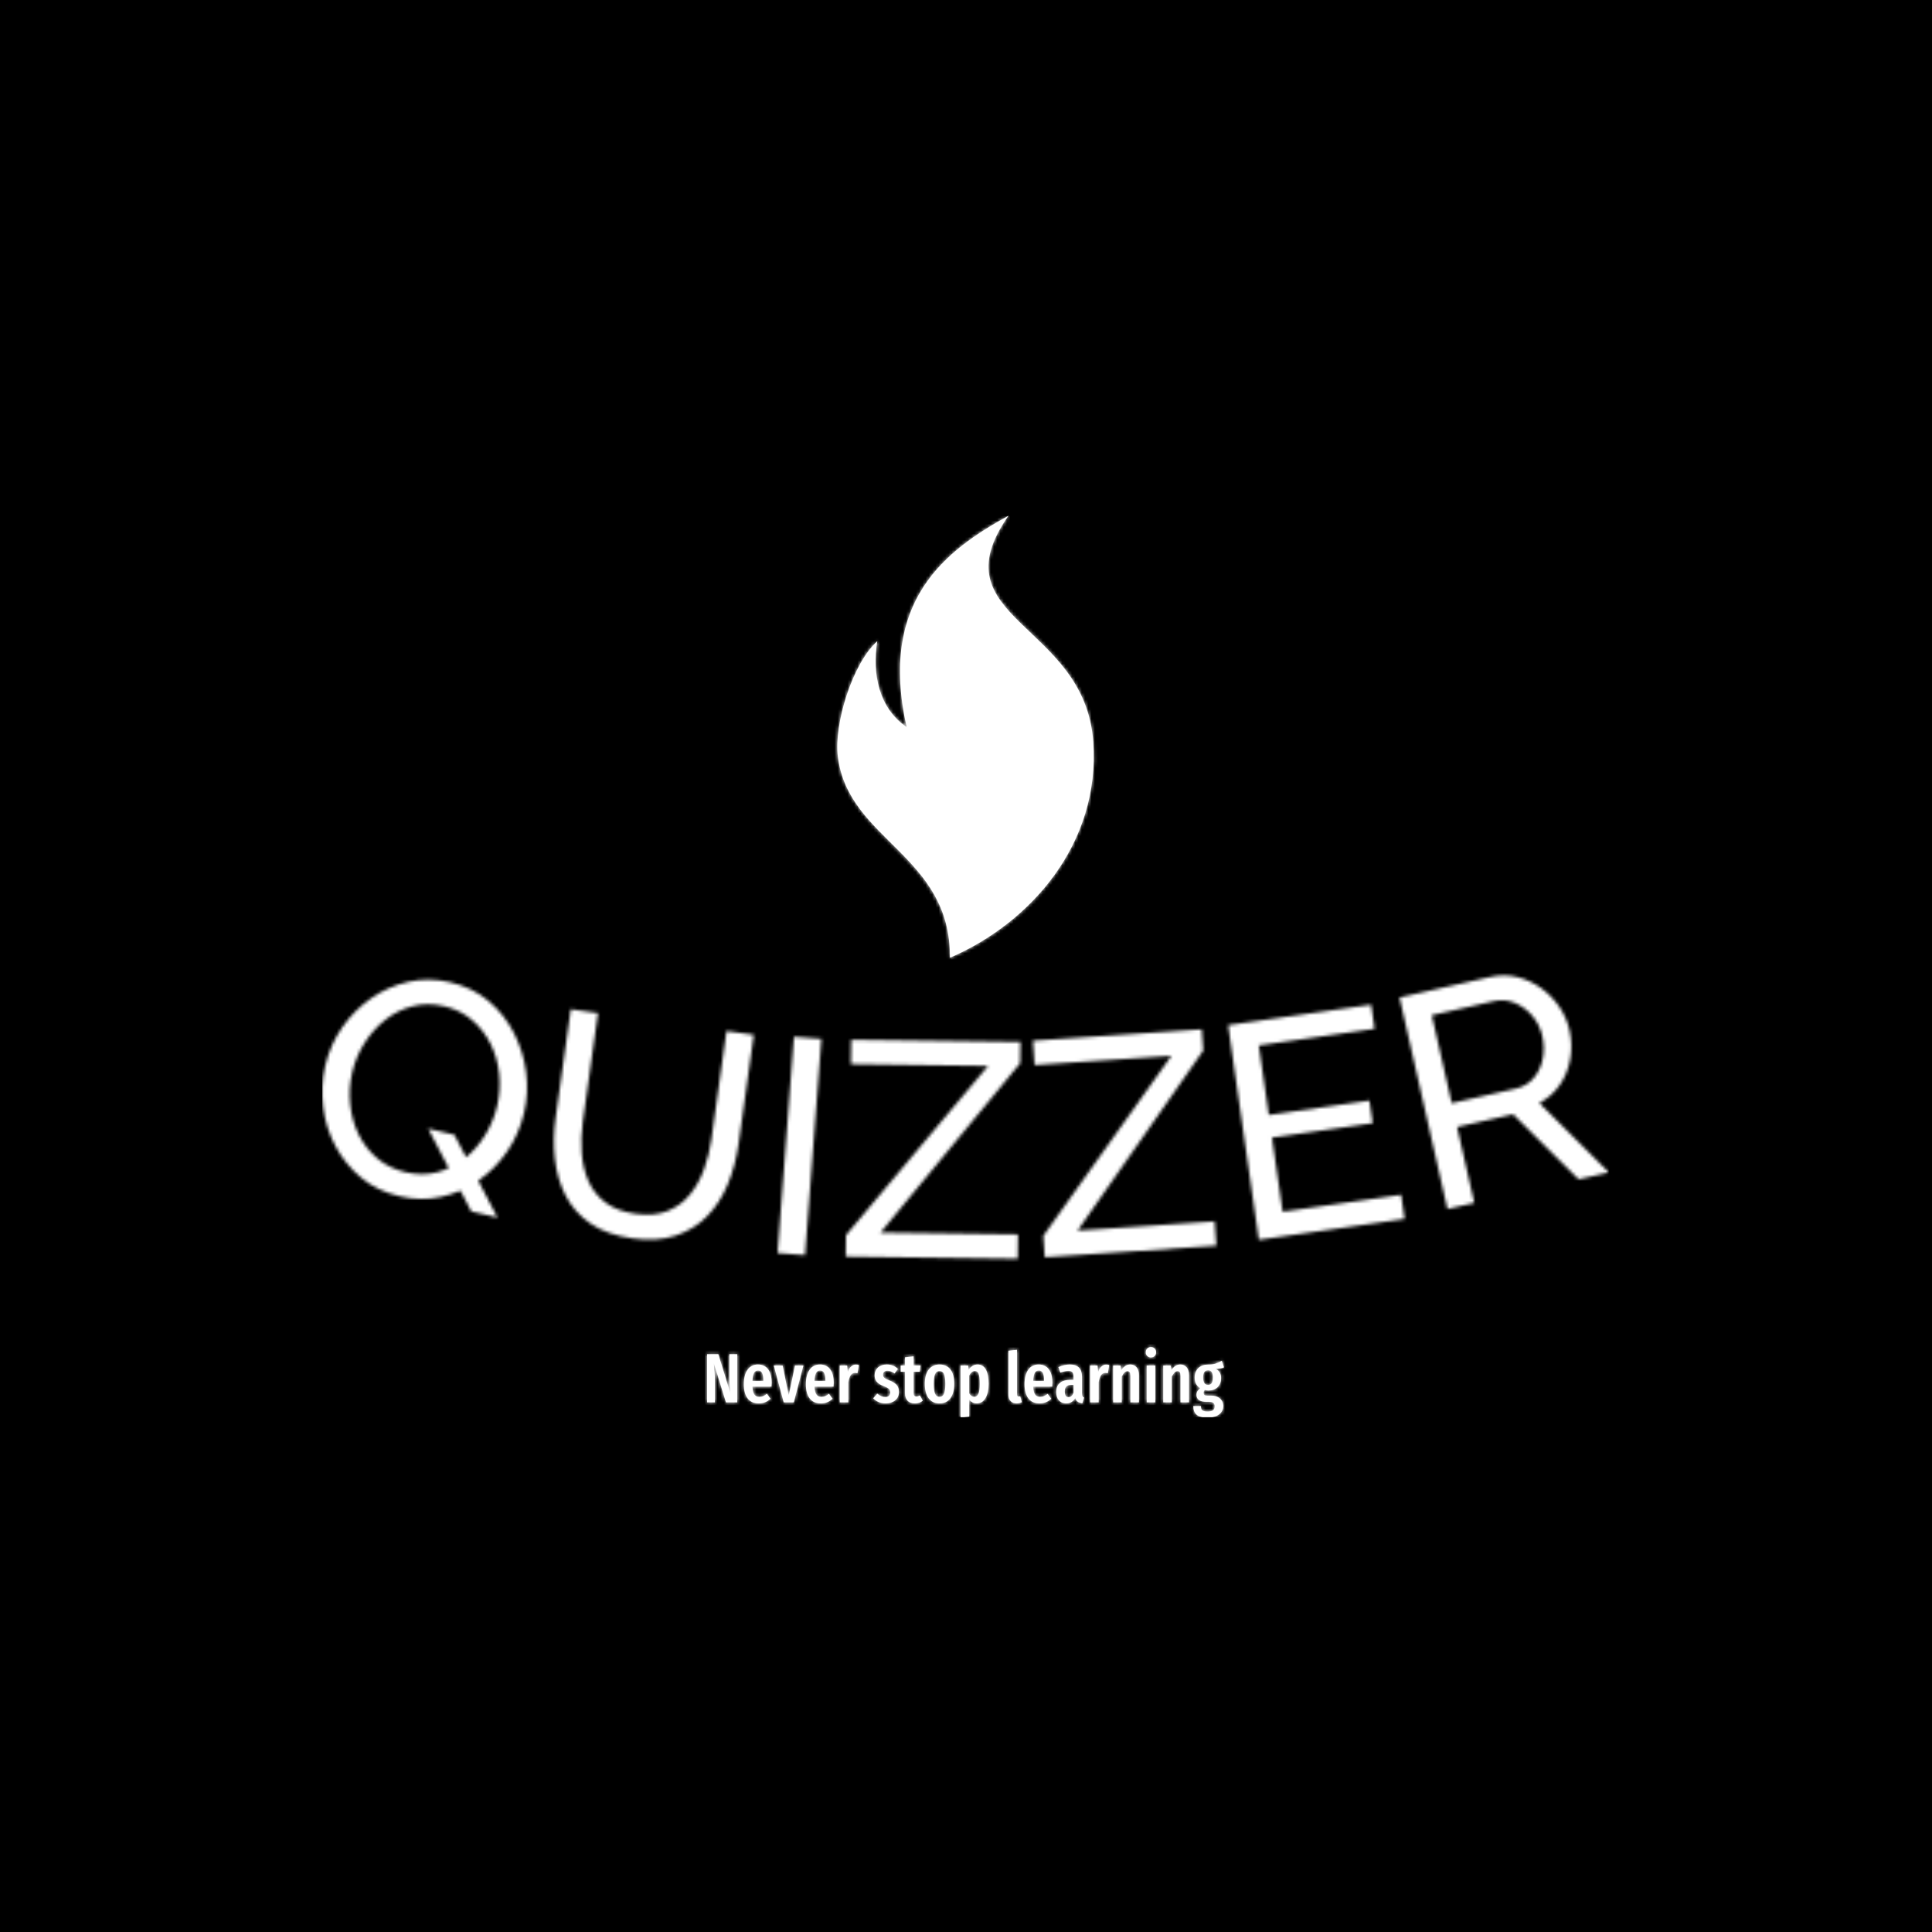<svg xmlns="http://www.w3.org/2000/svg" version="1.1" xmlns:xlink="http://www.w3.org/1999/xlink" xmlns:svgjs="http://svgjs.dev/svgjs" width="1500" height="1500" viewBox="0 0 1500 1500"><rect width="1500" height="1500" fill="#000000"></rect><g transform="matrix(0.667,0,0,0.667,249.394,400.604)"><svg viewBox="0 0 396 277" data-background-color="#191552" preserveAspectRatio="xMidYMid meet" height="1049" width="1500" xmlns="http://www.w3.org/2000/svg" xmlns:xlink="http://www.w3.org/1999/xlink"><g id="tight-bounds" transform="matrix(1,0,0,1,0.24,-0.107)"><svg viewBox="0 0 395.52 277.215" height="277.215" width="395.52"><g><svg viewBox="0 0 395.52 277.215" height="277.215" width="395.52"><g transform="matrix(1,0,0,1,0,141.322)"><svg viewBox="0 0 395.52 135.893" height="135.893" width="395.52"><g id="textblocktransform"><svg viewBox="0 0 395.52 135.893" height="135.893" width="395.52" id="textblock"><g><svg viewBox="0 0 395.52 87.098" height="87.098" width="395.52"><g transform="matrix(1,0,0,1,0,0)"><svg width="395.52" viewBox="2.462 -18.889 209.816 46.204" height="87.098" data-palette-color="url(#b85d114a-28e9-41d4-8b08-378e18d685e4)"></svg></g></svg></g><g transform="matrix(1,0,0,1,118.32,114.243)"><svg viewBox="0 0 158.88 21.65" height="21.65" width="158.88"><g transform="matrix(1,0,0,1,0,0)"><svg width="158.88" viewBox="3 -39.65 370.56 50.5" height="21.65" data-palette-color="#6ee2f5"><path d="M24.6-34.55L24.6 0 16.5 0 7.75-28.3Q8.15-24.7 8.38-21.68 8.6-18.65 8.6-14.5L8.6-14.5 8.6 0 3 0 3-34.55 11.05-34.55 19.8-6.25Q19.5-8.05 19.23-11.35 18.95-14.65 18.95-18.05L18.95-18.05 18.95-34.55 24.6-34.55ZM49.3-13.85Q49.3-13.4 49.15-11.3L49.15-11.3 35.5-11.3Q35.7-7.2 36.92-5.58 38.15-3.95 40.4-3.95L40.4-3.95Q41.95-3.95 43.2-4.48 44.45-5 45.9-6.15L45.9-6.15 48.45-2.65Q44.95 0.75 40.05 0.75L40.05 0.75Q34.85 0.75 32.07-2.85 29.3-6.45 29.3-13L29.3-13Q29.3-19.55 31.95-23.35 34.6-27.15 39.45-27.15L39.45-27.15Q44.1-27.15 46.7-23.78 49.3-20.4 49.3-13.85L49.3-13.85ZM43.3-15.3L43.3-15.65Q43.3-19.4 42.4-21.13 41.5-22.85 39.5-22.85L39.5-22.85Q37.65-22.85 36.67-21.18 35.7-19.5 35.5-15.3L35.5-15.3 43.3-15.3ZM66-26.45L72.05-26.45 65.15 0 57.9 0 50.8-26.45 57.15-26.45 61.5-4.95 66-26.45ZM93.79-13.85Q93.79-13.4 93.64-11.3L93.64-11.3 79.99-11.3Q80.19-7.2 81.42-5.58 82.64-3.95 84.89-3.95L84.89-3.95Q86.44-3.95 87.69-4.48 88.94-5 90.39-6.15L90.39-6.15 92.94-2.65Q89.44 0.75 84.54 0.75L84.54 0.75Q79.34 0.75 76.57-2.85 73.79-6.45 73.79-13L73.79-13Q73.79-19.55 76.44-23.35 79.09-27.15 83.94-27.15L83.94-27.15Q88.59-27.15 91.19-23.78 93.79-20.4 93.79-13.85L93.79-13.85ZM87.79-15.3L87.79-15.65Q87.79-19.4 86.89-21.13 85.99-22.85 83.99-22.85L83.99-22.85Q82.14-22.85 81.17-21.18 80.19-19.5 79.99-15.3L79.99-15.3 87.79-15.3ZM109.74-27.1Q110.89-27.1 111.79-26.75L111.79-26.75 110.79-20.85Q109.79-21.1 108.94-21.1L108.94-21.1Q107.04-21.1 105.94-19.45 104.84-17.8 104.24-14.55L104.24-14.55 104.24 0 98.09 0 98.09-26.45 103.44-26.45 103.89-21.85Q105.74-27.1 109.74-27.1L109.74-27.1ZM131.84-27.15Q136.54-27.15 139.79-24.05L139.79-24.05 137.44-20.7Q136.04-21.7 134.79-22.2 133.54-22.7 132.24-22.7L132.24-22.7Q130.79-22.7 129.96-21.93 129.14-21.15 129.14-19.8L129.14-19.8Q129.14-18.45 130.06-17.63 130.99-16.8 133.79-15.7L133.79-15.7Q137.24-14.35 138.89-12.5 140.54-10.65 140.54-7.55L140.54-7.55Q140.54-3.7 137.84-1.48 135.14 0.75 130.99 0.75L130.99 0.75Q128.29 0.75 126.01-0.23 123.74-1.2 122.04-2.95L122.04-2.95 125.04-6.25Q127.84-3.8 130.74-3.8L130.74-3.8Q132.39-3.8 133.34-4.67 134.29-5.55 134.29-7.1L134.29-7.1Q134.29-8.25 133.89-8.97 133.49-9.7 132.49-10.33 131.49-10.95 129.49-11.7L129.49-11.7Q126.04-13.05 124.56-14.85 123.09-16.65 123.09-19.45L123.09-19.45Q123.09-22.8 125.46-24.98 127.84-27.15 131.84-27.15L131.84-27.15ZM155.53-5L157.68-1.2Q155.23 0.75 151.93 0.75L151.93 0.75Q148.48 0.75 146.68-1.23 144.88-3.2 144.88-6.6L144.88-6.6 144.88-22 141.78-22 141.78-26.45 144.88-26.45 144.88-32.3 151.03-33.05 151.03-26.45 156.03-26.45 155.43-22 151.03-22 151.03-6.6Q151.03-4.2 153.08-4.2L153.08-4.2Q153.73-4.2 154.23-4.38 154.73-4.55 155.53-5L155.53-5ZM169.63-27.15Q174.63-27.15 177.41-23.65 180.18-20.15 180.18-13.25L180.18-13.25Q180.18-6.65 177.38-2.95 174.58 0.75 169.63 0.75L169.63 0.75Q164.68 0.75 161.88-2.88 159.08-6.5 159.08-13.25L159.08-13.25Q159.08-19.95 161.88-23.55 164.68-27.15 169.63-27.15L169.63-27.15ZM169.63-22.5Q167.48-22.5 166.48-20.38 165.48-18.25 165.48-13.25L165.48-13.25Q165.48-8.2 166.48-6.08 167.48-3.95 169.63-3.95L169.63-3.95Q171.78-3.95 172.78-6.08 173.78-8.2 173.78-13.25L173.78-13.25Q173.78-18.3 172.78-20.4 171.78-22.5 169.63-22.5L169.63-22.5ZM196.93-27.15Q200.83-27.15 202.83-23.58 204.83-20 204.83-13.3L204.83-13.3Q204.83-6.8 202.55-3.03 200.28 0.75 196.23 0.75L196.23 0.75Q193.03 0.75 190.88-2.1L190.88-2.1 190.88 10.15 184.73 10.85 184.73-26.45 190.18-26.45 190.43-23.25Q191.73-25.25 193.33-26.2 194.93-27.15 196.93-27.15L196.93-27.15ZM194.58-3.95Q196.48-3.95 197.48-6.13 198.48-8.3 198.48-13.25L198.48-13.25Q198.48-18.45 197.63-20.5 196.78-22.55 194.98-22.55L194.98-22.55Q192.68-22.55 190.88-19.25L190.88-19.25 190.88-6.45Q192.48-3.95 194.58-3.95L194.58-3.95ZM224.87 0.75Q222.17 0.75 220.6-0.93 219.02-2.6 219.02-5.4L219.02-5.4 219.02-37.05 225.17-37.7 225.17-5.65Q225.17-5 225.47-4.6 225.77-4.2 226.37-4.2L226.37-4.2Q226.72-4.2 227.05-4.3 227.37-4.4 227.47-4.4L227.47-4.4 228.67-0.2Q226.97 0.75 224.87 0.75L224.87 0.75ZM250.57-13.85Q250.57-13.4 250.42-11.3L250.42-11.3 236.77-11.3Q236.97-7.2 238.2-5.58 239.42-3.95 241.67-3.95L241.67-3.95Q243.22-3.95 244.47-4.48 245.72-5 247.17-6.15L247.17-6.15 249.72-2.65Q246.22 0.75 241.32 0.75L241.32 0.75Q236.12 0.75 233.35-2.85 230.57-6.45 230.57-13L230.57-13Q230.57-19.55 233.22-23.35 235.87-27.15 240.72-27.15L240.72-27.15Q245.37-27.15 247.97-23.78 250.57-20.4 250.57-13.85L250.57-13.85ZM244.57-15.3L244.57-15.65Q244.57-19.4 243.67-21.13 242.77-22.85 240.77-22.85L240.77-22.85Q238.92-22.85 237.95-21.18 236.97-19.5 236.77-15.3L236.77-15.3 244.57-15.3ZM271.77-6.4Q271.77-5.1 272.12-4.48 272.47-3.85 273.27-3.45L273.27-3.45 272.02 0.65Q269.97 0.4 268.74-0.45 267.52-1.3 266.92-3.05L266.92-3.05Q264.62 0.75 260.47 0.75L260.47 0.75Q257.17 0.75 255.22-1.48 253.27-3.7 253.27-7.4L253.27-7.4Q253.27-11.7 255.94-13.95 258.62-16.2 263.72-16.2L263.72-16.2 265.77-16.2 265.77-18.05Q265.77-20.55 264.89-21.58 264.02-22.6 262.07-22.6L262.07-22.6Q259.72-22.6 256.22-21.3L256.22-21.3 254.82-25.3Q256.82-26.2 258.97-26.68 261.12-27.15 263.07-27.15L263.07-27.15Q271.77-27.15 271.77-18.35L271.77-18.35 271.77-6.4ZM262.12-3.7Q264.52-3.7 265.77-7L265.77-7 265.77-12.55 264.32-12.55Q261.77-12.55 260.59-11.4 259.42-10.25 259.42-7.85L259.42-7.85Q259.42-5.8 260.12-4.75 260.82-3.7 262.12-3.7L262.12-3.7ZM289.22-27.1Q290.37-27.1 291.27-26.75L291.27-26.75 290.27-20.85Q289.27-21.1 288.42-21.1L288.42-21.1Q286.52-21.1 285.42-19.45 284.32-17.8 283.72-14.55L283.72-14.55 283.72 0 277.57 0 277.57-26.45 282.92-26.45 283.37-21.85Q285.22-27.1 289.22-27.1L289.22-27.1ZM306.46-27.15Q309.31-27.15 310.96-25.1 312.61-23.05 312.61-19.6L312.61-19.6 312.61 0 306.46 0 306.46-18.9Q306.46-20.8 305.94-21.63 305.41-22.45 304.41-22.45L304.41-22.45Q302.31-22.45 300.26-18.5L300.26-18.5 300.26 0 294.11 0 294.11-26.45 299.46-26.45 299.91-23Q301.26-25.1 302.79-26.13 304.31-27.15 306.46-27.15L306.46-27.15ZM318.16-26.45L324.31-26.45 324.31 0 318.16 0 318.16-26.45ZM321.21-39.65Q322.86-39.65 323.89-38.6 324.91-37.55 324.91-35.9L324.91-35.9Q324.91-34.3 323.89-33.25 322.86-32.2 321.21-32.2L321.21-32.2Q319.56-32.2 318.54-33.25 317.51-34.3 317.51-35.9L317.51-35.9Q317.51-37.55 318.54-38.6 319.56-39.65 321.21-39.65L321.21-39.65ZM342.36-27.15Q345.21-27.15 346.86-25.1 348.51-23.05 348.51-19.6L348.51-19.6 348.51 0 342.36 0 342.36-18.9Q342.36-20.8 341.83-21.63 341.31-22.45 340.31-22.45L340.31-22.45Q338.21-22.45 336.16-18.5L336.16-18.5 336.16 0 330.01 0 330.01-26.45 335.36-26.45 335.81-23Q337.16-25.1 338.68-26.13 340.21-27.15 342.36-27.15L342.36-27.15ZM372.01-29.85L373.56-25.1Q372.51-24.6 371.03-24.4 369.56-24.2 367.36-24.2L367.36-24.2Q369.46-23.2 370.48-21.53 371.51-19.85 371.51-17.4L371.51-17.4Q371.51-13.4 369.06-10.95 366.61-8.5 362.41-8.5L362.41-8.5Q361.16-8.5 359.86-8.9L359.86-8.9Q358.96-8.15 358.96-6.85L358.96-6.85Q358.96-5.85 359.51-5.35 360.06-4.85 361.56-4.85L361.56-4.85 364.36-4.85Q368.36-4.85 370.71-2.78 373.06-0.7 373.06 2.5L373.06 2.5Q373.06 6.3 370.13 8.58 367.21 10.85 361.81 10.85L361.81 10.85Q356.11 10.85 353.83 8.75 351.56 6.65 351.56 2.6L351.56 2.6 357.01 2.6Q357.01 4.75 358.01 5.65 359.01 6.55 361.86 6.55L361.86 6.55Q364.61 6.55 365.76 5.6 366.91 4.65 366.91 2.9L366.91 2.9Q366.91 1.2 365.96 0.4 365.01-0.4 363.01-0.4L363.01-0.4 361.11-0.4Q357.31-0.4 355.56-1.75 353.81-3.1 353.81-5.45L353.81-5.45Q353.81-6.8 354.53-8.03 355.26-9.25 356.51-10.2L356.51-10.2Q354.46-11.5 353.51-13.3 352.56-15.1 352.56-17.7L352.56-17.7Q352.56-22.05 355.16-24.58 357.76-27.1 362.16-27.1L362.16-27.1Q365.41-27.1 367.53-27.8 369.66-28.5 372.01-29.85L372.01-29.85ZM362.16-23Q360.41-23 359.51-21.75 358.61-20.5 358.61-17.8L358.61-17.8Q358.61-15.25 359.51-13.88 360.41-12.5 362.11-12.5L362.11-12.5Q363.86-12.5 364.71-13.73 365.56-14.95 365.56-17.85L365.56-17.85Q365.56-20.55 364.73-21.78 363.91-23 362.16-23L362.16-23Z" opacity="1" transform="matrix(1,0,0,1,0,0)" fill="#ffffff" class="slogan-text-1" data-fill-palette-color="secondary" id="text-1"></path></svg></g></svg></g></svg></g></svg></g><g transform="matrix(1,0,0,1,158.338,0)"><svg viewBox="0 0 78.843 135.893" height="135.893" width="78.843"><g><svg xmlns="http://www.w3.org/2000/svg" xmlns:xlink="http://www.w3.org/1999/xlink" version="1.1" x="0" y="0" viewBox="21.679 1 56.858 98" enable-background="new 0 0 100 100" xml:space="preserve" height="135.893" width="78.843" class="icon-icon-0" data-fill-palette-color="accent" id="icon-0"><g fill="#6ee2f5" data-fill-palette-color="accent"><path fill-rule="evenodd" clip-rule="evenodd" d="M30.545 28.822c-1.165 7.217 0.33 14.85 6.5 19.041C30.758 19.81 45.756 8.664 59.646 1c-16.18 23.046 16.896 23.644 18.777 50.13C80.028 73.71 64.507 91.317 46.639 99c0.206-22.825-22.55-25.933-24.838-44.603C20.905 47.094 25.062 33.766 30.545 28.822z" fill="#ffffff" data-fill-palette-color="accent"></path></g></svg></g></svg></g><g></g></svg></g><defs></defs><mask id="87e7210b-c05c-4d47-8bc7-6e4768e07143"><g id="SvgjsG1429"><svg viewBox="0 0 395.52 277.215" height="277.215" width="395.52"><g><svg viewBox="0 0 395.52 277.215" height="277.215" width="395.52"><g transform="matrix(1,0,0,1,0,141.322)"><svg viewBox="0 0 395.52 135.893" height="135.893" width="395.52"><g id="SvgjsG1428"><svg viewBox="0 0 395.52 135.893" height="135.893" width="395.52" id="SvgjsSvg1427"><g><svg viewBox="0 0 395.52 87.098" height="87.098" width="395.52"><g transform="matrix(1,0,0,1,0,0)"><svg width="395.52" viewBox="2.462 -18.889 209.816 46.204" height="87.098" data-palette-color="url(#b85d114a-28e9-41d4-8b08-378e18d685e4)"><path d="M15.084 17.123v0c-2.428-0.566-4.514-1.573-6.257-3.02-1.737-1.446-3.134-3.161-4.19-5.146-1.057-1.985-1.728-4.11-2.015-6.375-0.293-2.266-0.183-4.499 0.331-6.7v0c0.536-2.298 1.46-4.393 2.77-6.285 1.311-1.892 2.894-3.484 4.749-4.776 1.847-1.287 3.869-2.178 6.066-2.672 2.196-0.494 4.46-0.469 6.79 0.075v0c2.422 0.565 4.503 1.577 6.243 3.037 1.739 1.467 3.123 3.207 4.153 5.22 1.03 2.013 1.693 4.143 1.991 6.39 0.289 2.251 0.181 4.461-0.325 6.629v0c-0.536 2.298-1.45 4.396-2.741 6.292-1.298 1.895-2.871 3.489-4.72 4.783-1.854 1.286-3.877 2.166-6.068 2.64-2.193 0.481-4.452 0.45-6.777-0.092zM16.051 13.2v0c1.844 0.43 3.583 0.428 5.217-0.004 1.636-0.44 3.114-1.187 4.435-2.241 1.321-1.054 2.436-2.328 3.346-3.82 0.909-1.492 1.557-3.063 1.941-4.713v0c0.407-1.746 0.519-3.504 0.336-5.271-0.185-1.761-0.656-3.394-1.414-4.899-0.756-1.511-1.769-2.805-3.037-3.882-1.261-1.081-2.764-1.826-4.511-2.233v0c-1.844-0.43-3.584-0.425-5.22 0.015-1.635 0.433-3.113 1.18-4.435 2.241-1.321 1.054-2.443 2.316-3.368 3.784-0.926 1.475-1.585 3.053-1.977 4.734v0c-0.407 1.746-0.515 3.501-0.324 5.264 0.183 1.768 0.644 3.402 1.382 4.902 0.745 1.502 1.758 2.796 3.038 3.882 1.282 1.079 2.812 1.827 4.591 2.241zM26.779 19.595l-7.027-13.5 4.265 0.995 7.027 13.5zM53.028 23.985v0c-2.8-0.391-5.086-1.205-6.858-2.441-1.766-1.236-3.111-2.763-4.036-4.582-0.917-1.824-1.492-3.826-1.726-6.006-0.229-2.172-0.187-4.378 0.126-6.616v0l2.471-17.709 4.437 0.619-2.471 17.709c-0.239 1.71-0.3 3.401-0.183 5.073 0.116 1.679 0.48 3.214 1.094 4.606 0.607 1.391 1.534 2.56 2.781 3.508 1.242 0.941 2.866 1.551 4.874 1.831v0c2.034 0.284 3.781 0.134 5.243-0.45 1.455-0.585 2.665-1.469 3.631-2.653 0.974-1.19 1.745-2.567 2.313-4.13 0.568-1.563 0.969-3.183 1.204-4.86v0l2.471-17.709 4.447 0.621-2.471 17.708c-0.33 2.364-0.914 4.571-1.753 6.622-0.844 2.043-1.969 3.788-3.375 5.233-1.407 1.446-3.123 2.506-5.149 3.179-2.019 0.674-4.376 0.823-7.07 0.447zM81.199 26.722l-4.477-0.339 2.67-35.259 4.477 0.339zM87.832 26.959l0.044-3.49 23.162-27.598-22.358-0.284 0.05-3.98 27.588 0.35-0.044 3.48-22.762 27.614 22.408 0.284-0.05 3.979zM120.285 27.066l-0.235-3.482 20.883-29.361-22.309 1.504-0.268-3.971 27.527-1.855 0.234 3.472-20.483 29.344 22.36-1.507 0.267 3.971zM159.072 19.648l19.323-2.765 0.564 3.94-23.768 3.401-5.01-35.003 23.323-3.338 0.564 3.94-18.878 2.702 1.624 11.344 16.412-2.349 0.529 3.692-16.413 2.349zM190.324 18.208l-4.379 0.992-7.808-34.488 14.766-3.343c1.521-0.344 2.988-0.345 4.398-0.001 1.404 0.345 2.694 0.938 3.869 1.78 1.181 0.84 2.181 1.858 2.998 3.053 0.81 1.191 1.368 2.465 1.676 3.824v0c0.359 1.587 0.402 3.163 0.127 4.729-0.276 1.559-0.843 2.963-1.702 4.21-0.858 1.254-1.971 2.237-3.341 2.95v0l11.35 11.324-4.954 1.121-10.676-10.604-9.129 2.067zM183.395-12.397l3.246 14.337 10.435-2.363c1.203-0.272 2.174-0.844 2.914-1.715 0.741-0.865 1.237-1.903 1.488-3.116 0.252-1.212 0.234-2.452-0.053-3.72v0c-0.293-1.294-0.855-2.418-1.685-3.371-0.823-0.948-1.78-1.641-2.87-2.078-1.084-0.438-2.191-0.529-3.322-0.273v0z" opacity="1" transform="matrix(1,0,0,1,0,0)" fill="white" class="wordmark-text-0" id="SvgjsPath1426"></path></svg></g></svg></g><g transform="matrix(1,0,0,1,118.32,114.243)"><svg viewBox="0 0 158.88 21.65" height="21.65" width="158.88"><g transform="matrix(1,0,0,1,0,0)"><svg width="158.88" viewBox="3 -39.65 370.56 50.5" height="21.65" data-palette-color="#6ee2f5"><path d="M24.6-34.55L24.6 0 16.5 0 7.75-28.3Q8.15-24.7 8.38-21.68 8.6-18.65 8.6-14.5L8.6-14.5 8.6 0 3 0 3-34.55 11.05-34.55 19.8-6.25Q19.5-8.05 19.23-11.35 18.95-14.65 18.95-18.05L18.95-18.05 18.95-34.55 24.6-34.55ZM49.3-13.85Q49.3-13.4 49.15-11.3L49.15-11.3 35.5-11.3Q35.7-7.2 36.92-5.58 38.15-3.95 40.4-3.95L40.4-3.95Q41.95-3.95 43.2-4.48 44.45-5 45.9-6.15L45.9-6.15 48.45-2.65Q44.95 0.75 40.05 0.75L40.05 0.75Q34.85 0.75 32.07-2.85 29.3-6.45 29.3-13L29.3-13Q29.3-19.55 31.95-23.35 34.6-27.15 39.45-27.15L39.45-27.15Q44.1-27.15 46.7-23.78 49.3-20.4 49.3-13.85L49.3-13.85ZM43.3-15.3L43.3-15.65Q43.3-19.4 42.4-21.13 41.5-22.85 39.5-22.85L39.5-22.85Q37.65-22.85 36.67-21.18 35.7-19.5 35.5-15.3L35.5-15.3 43.3-15.3ZM66-26.45L72.05-26.45 65.15 0 57.9 0 50.8-26.45 57.15-26.45 61.5-4.95 66-26.45ZM93.79-13.85Q93.79-13.4 93.64-11.3L93.64-11.3 79.99-11.3Q80.19-7.2 81.42-5.58 82.64-3.95 84.89-3.95L84.89-3.95Q86.44-3.95 87.69-4.48 88.94-5 90.39-6.15L90.39-6.15 92.94-2.65Q89.44 0.75 84.54 0.75L84.54 0.75Q79.34 0.75 76.57-2.85 73.79-6.45 73.79-13L73.79-13Q73.79-19.55 76.44-23.35 79.09-27.15 83.94-27.15L83.94-27.15Q88.59-27.15 91.19-23.78 93.79-20.4 93.79-13.85L93.79-13.85ZM87.79-15.3L87.79-15.65Q87.79-19.4 86.89-21.13 85.99-22.85 83.99-22.85L83.99-22.85Q82.14-22.85 81.17-21.18 80.19-19.5 79.99-15.3L79.99-15.3 87.79-15.3ZM109.74-27.1Q110.89-27.1 111.79-26.75L111.79-26.75 110.79-20.85Q109.79-21.1 108.94-21.1L108.94-21.1Q107.04-21.1 105.94-19.45 104.84-17.8 104.24-14.55L104.24-14.55 104.24 0 98.09 0 98.09-26.45 103.44-26.45 103.89-21.85Q105.74-27.1 109.74-27.1L109.74-27.1ZM131.84-27.15Q136.54-27.15 139.79-24.05L139.79-24.05 137.44-20.7Q136.04-21.7 134.79-22.2 133.54-22.7 132.24-22.7L132.24-22.7Q130.79-22.7 129.96-21.93 129.14-21.15 129.14-19.8L129.14-19.8Q129.14-18.45 130.06-17.63 130.99-16.8 133.79-15.7L133.79-15.7Q137.24-14.35 138.89-12.5 140.54-10.65 140.54-7.55L140.54-7.55Q140.54-3.7 137.84-1.48 135.14 0.75 130.99 0.75L130.99 0.75Q128.29 0.75 126.01-0.23 123.74-1.2 122.04-2.95L122.04-2.95 125.04-6.25Q127.84-3.8 130.74-3.8L130.74-3.8Q132.39-3.8 133.34-4.67 134.29-5.55 134.29-7.1L134.29-7.1Q134.29-8.25 133.89-8.97 133.49-9.7 132.49-10.33 131.49-10.95 129.49-11.7L129.49-11.7Q126.04-13.05 124.56-14.85 123.09-16.65 123.09-19.45L123.09-19.45Q123.09-22.8 125.46-24.98 127.84-27.15 131.84-27.15L131.84-27.15ZM155.53-5L157.68-1.2Q155.23 0.75 151.93 0.75L151.93 0.75Q148.48 0.75 146.68-1.23 144.88-3.2 144.88-6.6L144.88-6.6 144.88-22 141.78-22 141.78-26.45 144.88-26.45 144.88-32.3 151.03-33.05 151.03-26.45 156.03-26.45 155.43-22 151.03-22 151.03-6.6Q151.03-4.2 153.08-4.2L153.08-4.2Q153.73-4.2 154.23-4.38 154.73-4.55 155.53-5L155.53-5ZM169.63-27.15Q174.63-27.15 177.41-23.65 180.18-20.15 180.18-13.25L180.18-13.25Q180.18-6.65 177.38-2.95 174.58 0.75 169.63 0.75L169.63 0.75Q164.68 0.75 161.88-2.88 159.08-6.5 159.08-13.25L159.08-13.25Q159.08-19.95 161.88-23.55 164.68-27.15 169.63-27.15L169.63-27.15ZM169.63-22.5Q167.48-22.5 166.48-20.38 165.48-18.25 165.48-13.25L165.48-13.25Q165.48-8.2 166.48-6.08 167.48-3.95 169.63-3.95L169.63-3.95Q171.78-3.95 172.78-6.08 173.78-8.2 173.78-13.25L173.78-13.25Q173.78-18.3 172.78-20.4 171.78-22.5 169.63-22.5L169.63-22.5ZM196.93-27.15Q200.83-27.15 202.83-23.58 204.83-20 204.83-13.3L204.83-13.3Q204.83-6.8 202.55-3.03 200.28 0.75 196.23 0.75L196.23 0.75Q193.03 0.75 190.88-2.1L190.88-2.1 190.88 10.15 184.73 10.85 184.73-26.45 190.18-26.45 190.43-23.25Q191.73-25.25 193.33-26.2 194.93-27.15 196.93-27.15L196.93-27.15ZM194.58-3.95Q196.48-3.95 197.48-6.13 198.48-8.3 198.48-13.25L198.48-13.25Q198.48-18.45 197.63-20.5 196.78-22.55 194.98-22.55L194.98-22.55Q192.68-22.55 190.88-19.25L190.88-19.25 190.88-6.45Q192.48-3.95 194.58-3.95L194.58-3.95ZM224.87 0.75Q222.17 0.75 220.6-0.93 219.02-2.6 219.02-5.4L219.02-5.4 219.02-37.05 225.17-37.7 225.17-5.65Q225.17-5 225.47-4.6 225.77-4.2 226.37-4.2L226.37-4.2Q226.72-4.2 227.05-4.3 227.37-4.4 227.47-4.4L227.47-4.4 228.67-0.2Q226.97 0.75 224.87 0.75L224.87 0.75ZM250.57-13.85Q250.57-13.4 250.42-11.3L250.42-11.3 236.77-11.3Q236.97-7.2 238.2-5.58 239.42-3.95 241.67-3.95L241.67-3.95Q243.22-3.95 244.47-4.48 245.72-5 247.17-6.15L247.17-6.15 249.72-2.65Q246.22 0.75 241.32 0.75L241.32 0.75Q236.12 0.75 233.35-2.85 230.57-6.45 230.57-13L230.57-13Q230.57-19.55 233.22-23.35 235.87-27.15 240.72-27.15L240.72-27.15Q245.37-27.15 247.97-23.78 250.57-20.4 250.57-13.85L250.57-13.85ZM244.57-15.3L244.57-15.65Q244.57-19.4 243.67-21.13 242.77-22.85 240.77-22.85L240.77-22.85Q238.92-22.85 237.95-21.18 236.97-19.5 236.77-15.3L236.77-15.3 244.57-15.3ZM271.77-6.4Q271.77-5.1 272.12-4.48 272.47-3.85 273.27-3.45L273.27-3.45 272.02 0.65Q269.97 0.4 268.74-0.45 267.52-1.3 266.92-3.05L266.92-3.05Q264.62 0.75 260.47 0.75L260.47 0.75Q257.17 0.75 255.22-1.48 253.27-3.7 253.27-7.4L253.27-7.4Q253.27-11.7 255.94-13.95 258.62-16.2 263.72-16.2L263.72-16.2 265.77-16.2 265.77-18.05Q265.77-20.55 264.89-21.58 264.02-22.6 262.07-22.6L262.07-22.6Q259.72-22.6 256.22-21.3L256.22-21.3 254.82-25.3Q256.82-26.2 258.97-26.68 261.12-27.15 263.07-27.15L263.07-27.15Q271.77-27.15 271.77-18.35L271.77-18.35 271.77-6.4ZM262.12-3.7Q264.52-3.7 265.77-7L265.77-7 265.77-12.55 264.32-12.55Q261.77-12.55 260.59-11.4 259.42-10.25 259.42-7.85L259.42-7.85Q259.42-5.8 260.12-4.75 260.82-3.7 262.12-3.7L262.12-3.7ZM289.22-27.1Q290.37-27.1 291.27-26.75L291.27-26.75 290.27-20.85Q289.27-21.1 288.42-21.1L288.42-21.1Q286.52-21.1 285.42-19.45 284.32-17.8 283.72-14.55L283.72-14.55 283.72 0 277.57 0 277.57-26.45 282.92-26.45 283.37-21.85Q285.22-27.1 289.22-27.1L289.22-27.1ZM306.46-27.15Q309.31-27.15 310.96-25.1 312.61-23.05 312.61-19.6L312.61-19.6 312.61 0 306.46 0 306.46-18.9Q306.46-20.8 305.94-21.63 305.41-22.45 304.41-22.45L304.41-22.45Q302.31-22.45 300.26-18.5L300.26-18.5 300.26 0 294.11 0 294.11-26.45 299.46-26.45 299.91-23Q301.26-25.1 302.79-26.13 304.31-27.15 306.46-27.15L306.46-27.15ZM318.16-26.45L324.31-26.45 324.31 0 318.16 0 318.16-26.45ZM321.21-39.65Q322.86-39.65 323.89-38.6 324.91-37.55 324.91-35.9L324.91-35.9Q324.91-34.3 323.89-33.25 322.86-32.2 321.21-32.2L321.21-32.2Q319.56-32.2 318.54-33.25 317.51-34.3 317.51-35.9L317.51-35.9Q317.51-37.55 318.54-38.6 319.56-39.65 321.21-39.65L321.21-39.65ZM342.36-27.15Q345.21-27.15 346.86-25.1 348.51-23.05 348.51-19.6L348.51-19.6 348.51 0 342.36 0 342.36-18.9Q342.36-20.8 341.83-21.63 341.31-22.45 340.31-22.45L340.31-22.45Q338.21-22.45 336.16-18.5L336.16-18.5 336.16 0 330.01 0 330.01-26.45 335.36-26.45 335.81-23Q337.16-25.1 338.68-26.13 340.21-27.15 342.36-27.15L342.36-27.15ZM372.01-29.85L373.56-25.1Q372.51-24.6 371.03-24.4 369.56-24.2 367.36-24.2L367.36-24.2Q369.46-23.2 370.48-21.53 371.51-19.85 371.51-17.4L371.51-17.4Q371.51-13.4 369.06-10.95 366.61-8.5 362.41-8.5L362.41-8.5Q361.16-8.5 359.86-8.9L359.86-8.9Q358.96-8.15 358.96-6.85L358.96-6.85Q358.96-5.85 359.51-5.35 360.06-4.85 361.56-4.85L361.56-4.85 364.36-4.85Q368.36-4.85 370.71-2.78 373.06-0.7 373.06 2.5L373.06 2.5Q373.06 6.3 370.13 8.58 367.21 10.85 361.81 10.85L361.81 10.85Q356.11 10.85 353.83 8.75 351.56 6.65 351.56 2.6L351.56 2.6 357.01 2.6Q357.01 4.75 358.01 5.65 359.01 6.55 361.86 6.55L361.86 6.55Q364.61 6.55 365.76 5.6 366.91 4.65 366.91 2.9L366.91 2.9Q366.91 1.2 365.96 0.4 365.01-0.4 363.01-0.4L363.01-0.4 361.11-0.4Q357.31-0.4 355.56-1.75 353.81-3.1 353.81-5.45L353.81-5.45Q353.81-6.8 354.53-8.03 355.26-9.25 356.51-10.2L356.51-10.2Q354.46-11.5 353.51-13.3 352.56-15.1 352.56-17.7L352.56-17.7Q352.56-22.05 355.16-24.58 357.76-27.1 362.16-27.1L362.16-27.1Q365.41-27.1 367.53-27.8 369.66-28.5 372.01-29.85L372.01-29.85ZM362.16-23Q360.41-23 359.51-21.75 358.61-20.5 358.61-17.8L358.61-17.8Q358.61-15.25 359.51-13.88 360.41-12.5 362.11-12.5L362.11-12.5Q363.86-12.5 364.71-13.73 365.56-14.95 365.56-17.85L365.56-17.85Q365.56-20.55 364.73-21.78 363.91-23 362.16-23L362.16-23Z" opacity="1" transform="matrix(1,0,0,1,0,0)" fill="black" class="slogan-text-1" id="SvgjsPath1425"></path></svg></g></svg></g></svg></g></svg></g><g transform="matrix(1,0,0,1,158.338,0)"><svg viewBox="0 0 78.843 135.893" height="135.893" width="78.843"><g><svg xmlns="http://www.w3.org/2000/svg" xmlns:xlink="http://www.w3.org/1999/xlink" version="1.1" x="0" y="0" viewBox="21.679 1 56.858 98" enable-background="new 0 0 100 100" xml:space="preserve" height="135.893" width="78.843" class="icon-icon-0" data-fill-palette-color="accent" id="SvgjsSvg1424"><g fill="black"><path fill-rule="evenodd" clip-rule="evenodd" d="M30.545 28.822c-1.165 7.217 0.33 14.85 6.5 19.041C30.758 19.81 45.756 8.664 59.646 1c-16.18 23.046 16.896 23.644 18.777 50.13C80.028 73.71 64.507 91.317 46.639 99c0.206-22.825-22.55-25.933-24.838-44.603C20.905 47.094 25.062 33.766 30.545 28.822z" fill="black"></path></g></svg></g></svg></g><g></g></svg></g><defs><mask></mask></defs></svg><rect width="395.52" height="277.215" fill="black" stroke="none" visibility="hidden"></rect></g></mask><linearGradient x1="0" x2="1" y1="0.578" y2="0.595" id="b85d114a-28e9-41d4-8b08-378e18d685e4"><stop stop-color="#6ee2f5" offset="0"></stop><stop stop-color="#6454f0" offset="1"></stop></linearGradient><rect width="395.52" height="277.215" fill="#ffffff" mask="url(#87e7210b-c05c-4d47-8bc7-6e4768e07143)" data-fill-palette-color="primary"></rect></svg><rect width="395.52" height="277.215" fill="none" stroke="none" visibility="hidden"></rect></g></svg></g></svg>